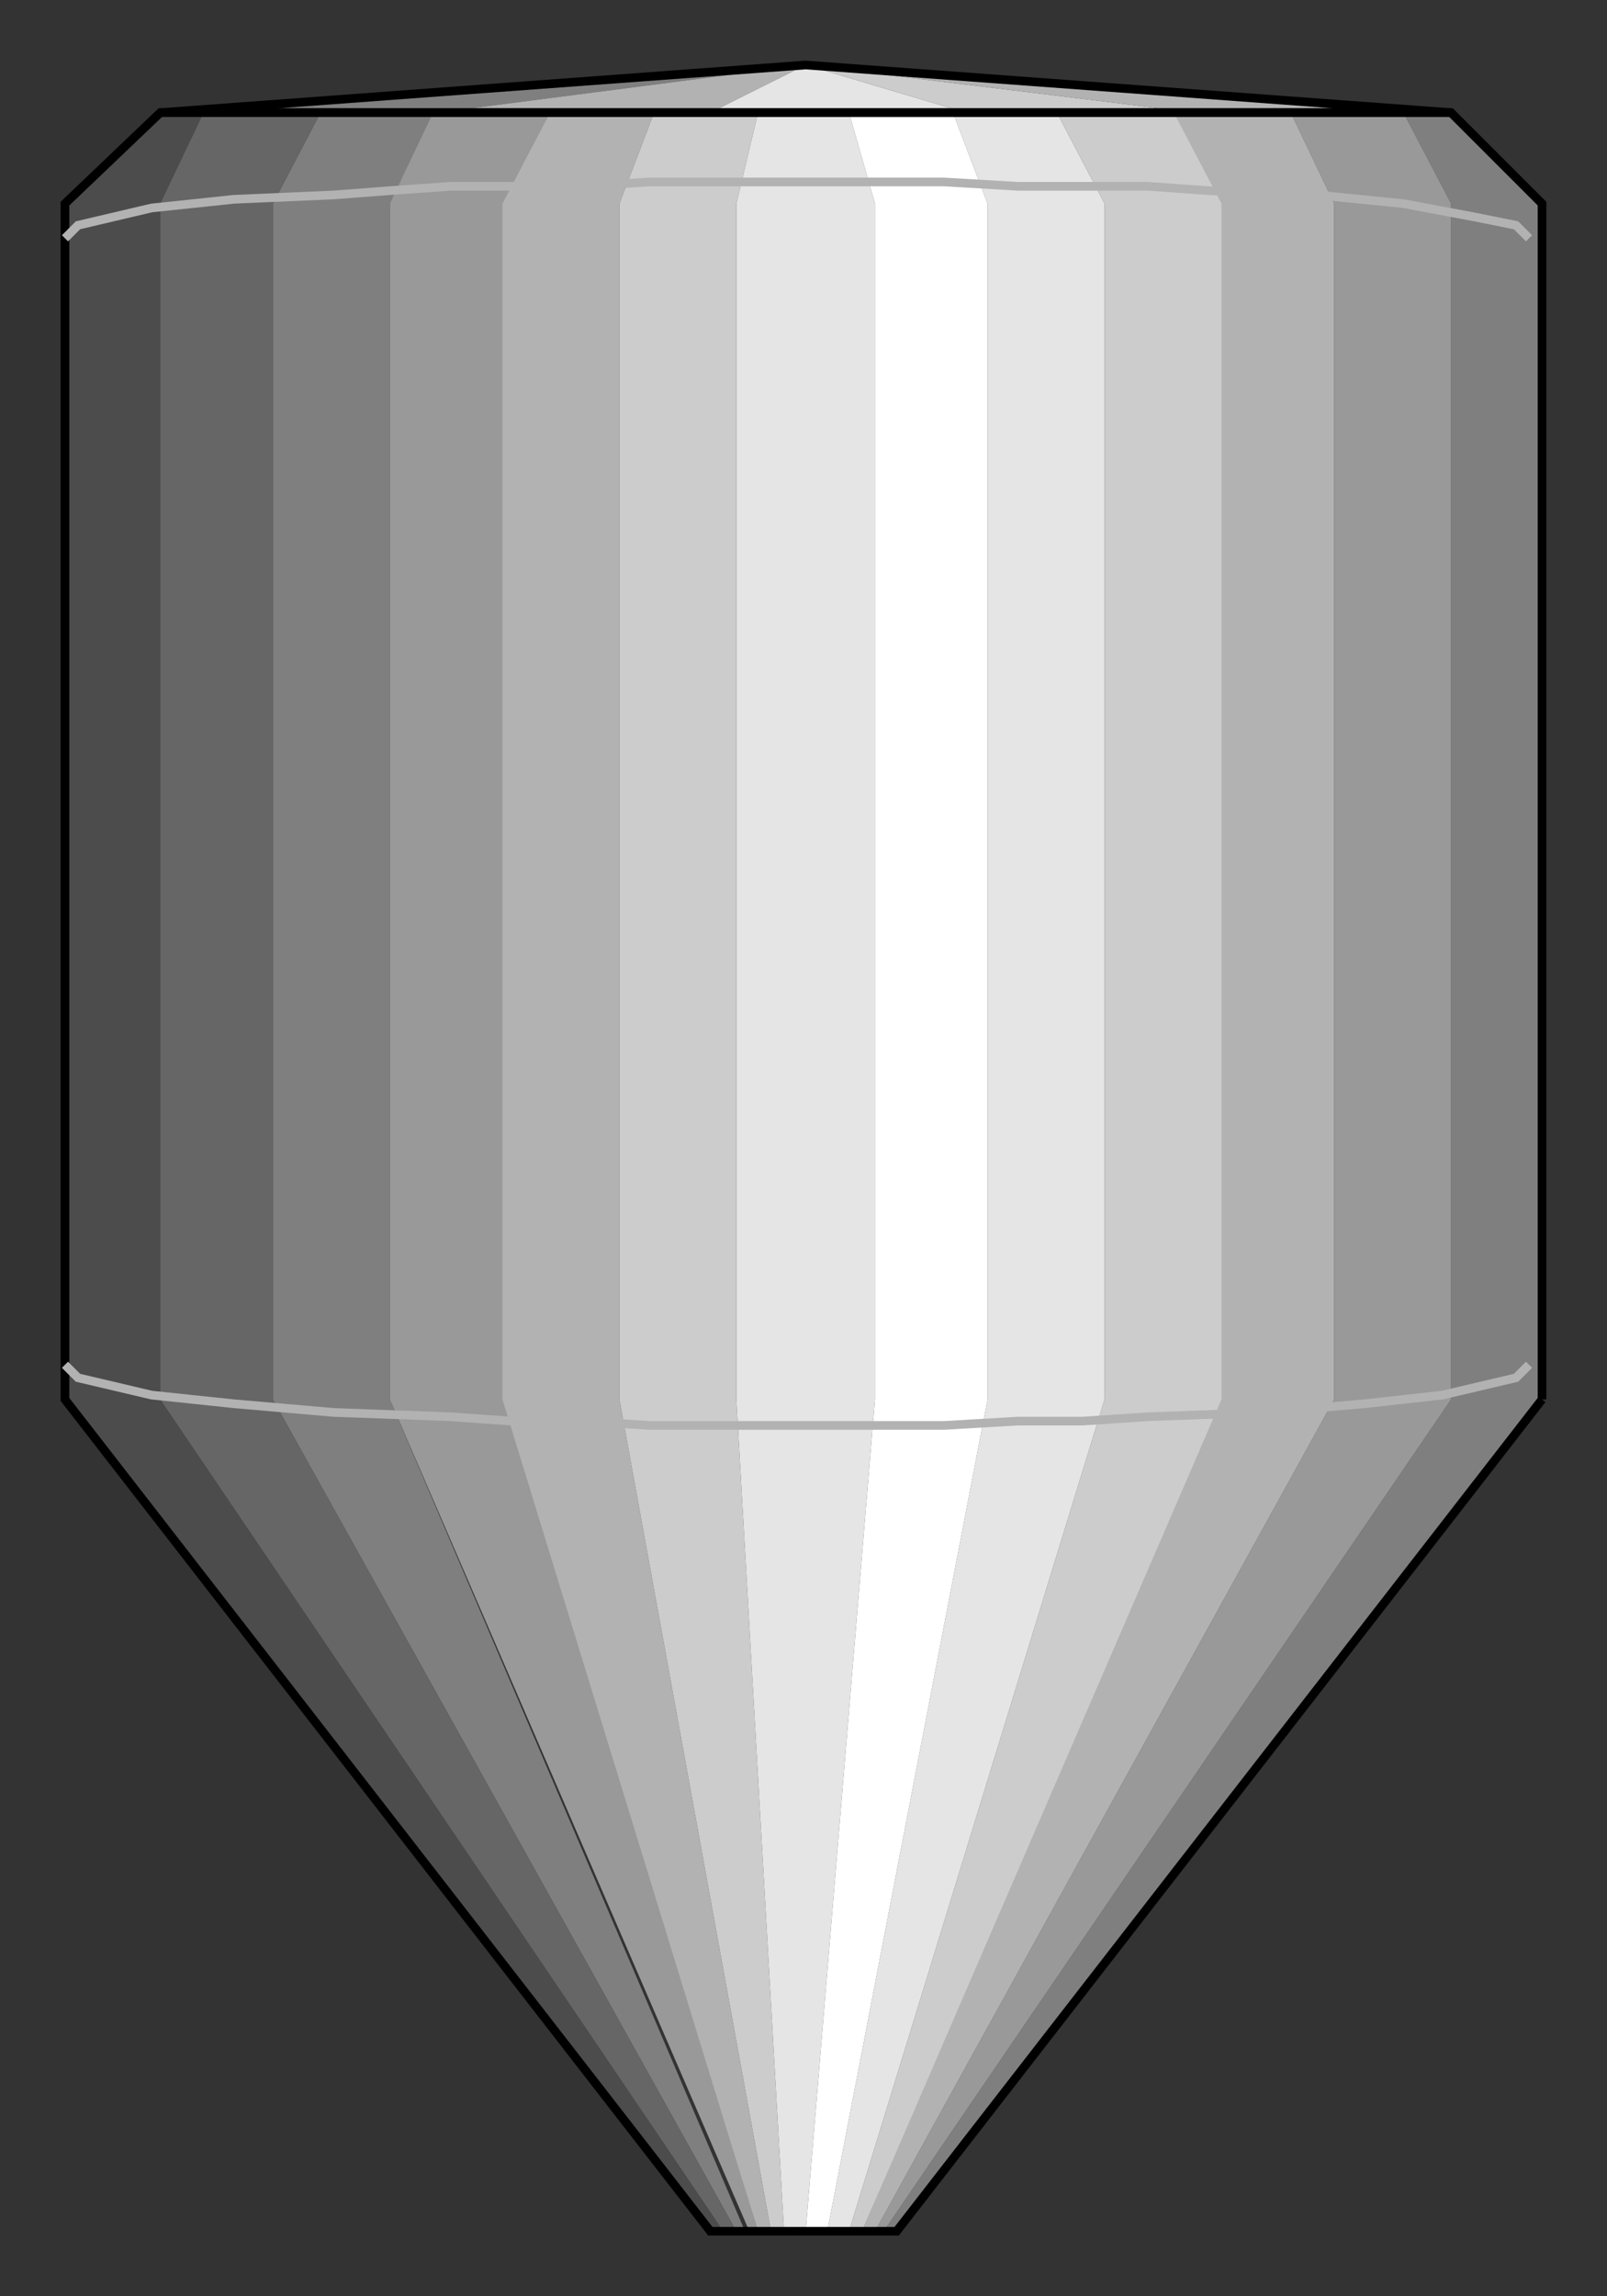<?xml version="1.0" encoding="utf-8" standalone="no"?><!DOCTYPE svg PUBLIC "-//W3C//DTD SVG 1.1//EN" "http://www.w3.org/Graphics/SVG/1.1/DTD/svg11-flat-20030114.dtd"><svg width="371" height="530" version="1.1" xmlns="http://www.w3.org/2000/svg" xmlns:xlink="http://www.w3.org/1999/xlink">

<rect width="100%" height="100%" fill="#333333" stroke="none"/>

<path style="fill:#4c4c4c" d="M167,515 l-130,-192 0,-276 10,-21 -10,0 -22,21 0,276 150,192 2,0z" />
<path style="fill:#7f7f7f" d="M204,515 l131,-192 0,-276 -11,-21 11,0 21,21 0,276 -149,192 -3,0z" />
<path style="fill:#7f7f7f" d="M172,515 l-82,-192 0,-276 11,-21 -27,0 -11,21 0,276 107,192 2,0z" />
<path style="fill:#666" d="M170,515 l-107,-192 0,-276 11,-21 -27,0 -10,21 0,276 130,192 3,0z" />
<path style="fill:#999" d="M202,515 l106,-192 0,-276 -10,-21 26,0 11,21 0,276 -131,192 -2,0z" />
<path style="fill:#999" d="M175,515 l-58,-192 0,-276 10,-21 -27,0 -10,21 0,276 83,192 2,0z" />
<path style="fill:#b2b2b2" d="M199,515 l82,-192 0,-276 -10,-21 27,0 10,21 0,276 -106,192 -3,0z" />
<path style="fill:#b2b2b2" d="M178,515 l-35,-192 0,-276 8,-21 -24,0 -11,21 0,276 59,192 3,0z" />
<path style="fill:#ccc" d="M196,515 l59,-192 0,-276 -11,-21 27,0 11,21 0,276 -83,192 -3,0z" />
<path style="fill:#ccc" d="M181,515 l-11,-192 0,-276 5,-21 -24,0 -8,21 0,276 35,192 3,0z" />
<path style="fill:#e5e5e5" d="M191,515 l37,-192 0,-276 -8,-21 24,0 11,21 0,276 -59,192 -5,0z" />
<path style="fill:#e5e5e5" d="M186,515 l16,-192 0,-276 -6,-21 -21,0 -5,21 0,276 11,192 5,0z" />
<path style="fill:#fff" d="M186,515 l16,-192 0,-276 -6,-21 24,0 8,21 0,276 -37,192 -5,0z" />
<path style="fill:#7f7f7f" d="M101,26 l85,-11 -149,11 64,0z" />
<path style="fill:#b2b2b2" d="M186,15 l-22,11 -63,0 85,-11z" />
<path style="fill:#e5e5e5" d="M186,15 l37,11 -59,0 22,-11z" />
<path style="fill:#ccc" d="M223,26 l-37,-11 90,11 -53,0z" />
<path style="fill:#b2b2b2" d="M186,15 l90,11 59,0 -149,-11z" />
<path style="fill:none;stroke:#000;stroke-width:2" d="M335,26 l-298,0 149,-11 149,11" />
<path style="fill:none;stroke:#000;stroke-width:2" d="M356,323 l-149,192 -43,0 -149,-192 0,-276 22,-21 298,0 21,21 0,276" />
<path style="fill:none;stroke:#b2b2b2;stroke-width:2" d="M15,315 l3,3 17,4 19,2 23,2 27,1 14,1 16,0 16,1 68,0 17,-1 15,0 15,-1 27,-1 23,-2 18,-2 17,-4 3,-3" />
<path style="fill:none;stroke:#b2b2b2;stroke-width:2" d="M15,55 l3,-3 17,-4 19,-2 23,-1 13,-1 14,-1 30,0 16,-1 68,0 17,1 30,0 14,1 25,1 20,2 16,3 10,2 3,3" />

</svg>
